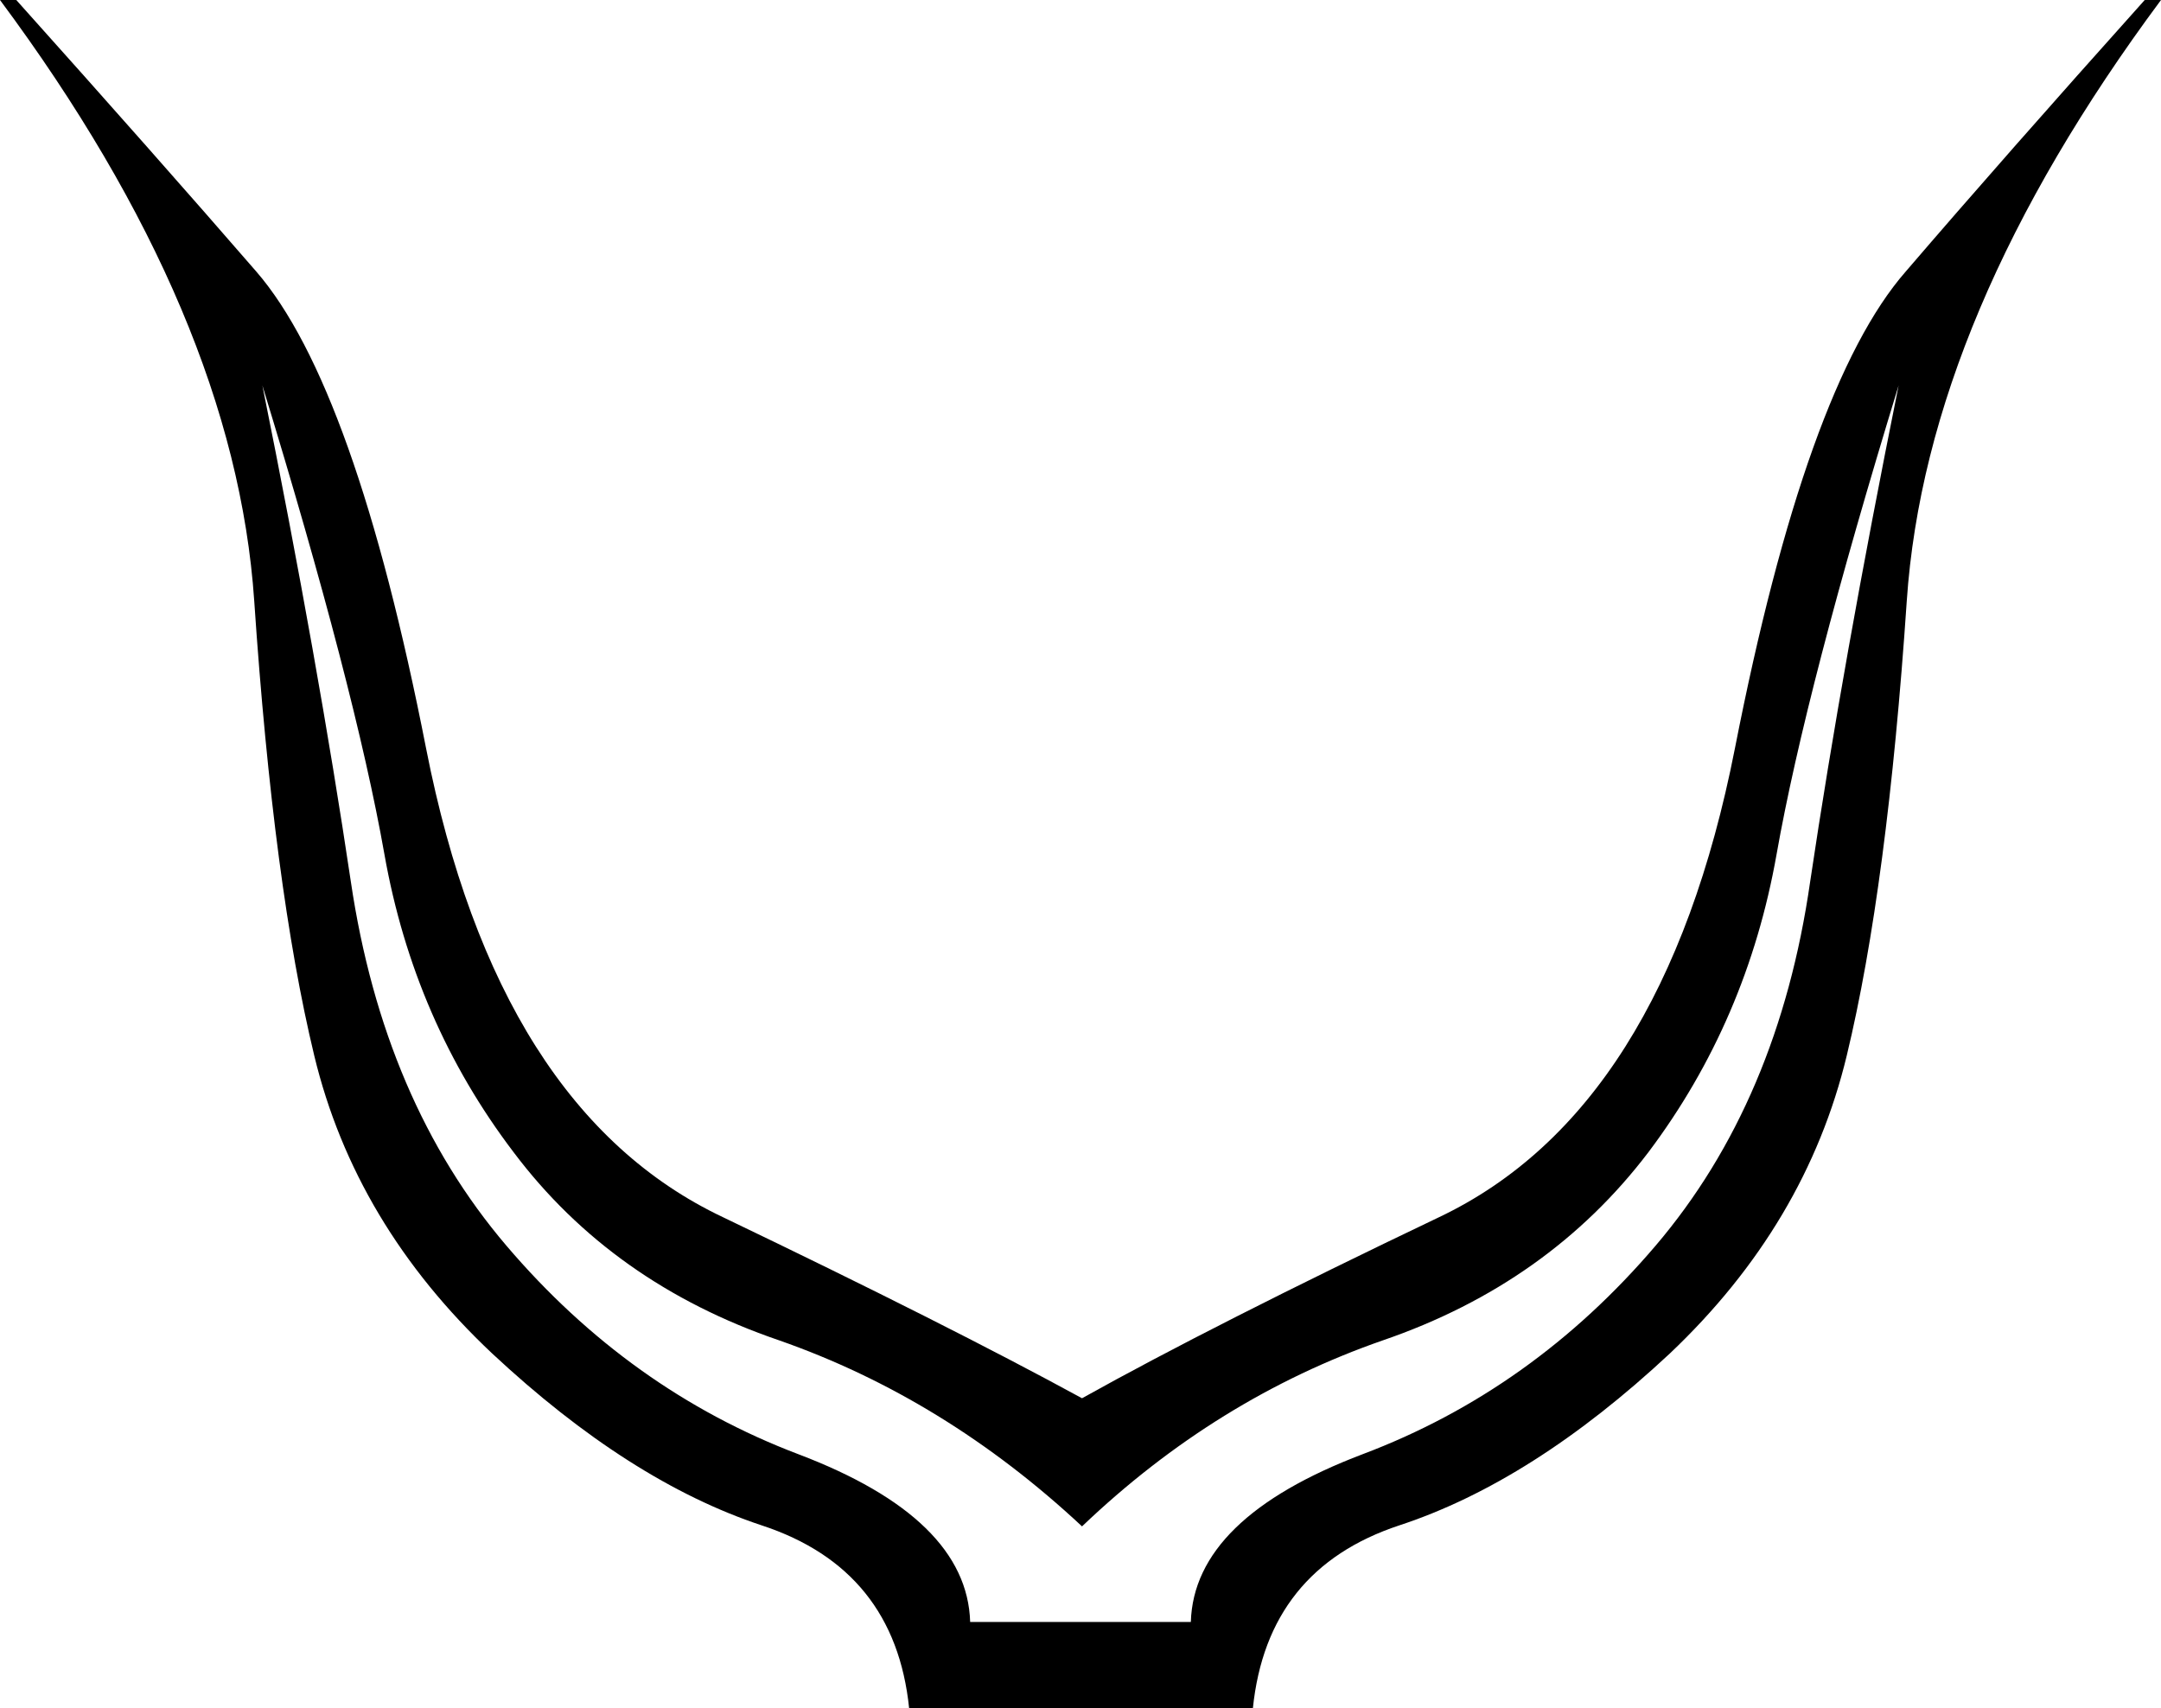 <?xml version='1.0' encoding ='UTF-8' standalone='no'?>
<svg width='21.25' height='16.8' xmlns='http://www.w3.org/2000/svg' xmlns:xlink='http://www.w3.org/1999/xlink'  version='1.1' >
<path style='fill:black; stroke:none' d=' M 2.58 3.79  Q 3.49 6.76 3.78 8.4  Q 4.07 10.04 5.05 11.33  Q 6.02 12.62 7.66 13.18  Q 9.29 13.75 10.64 15.01  Q 11.96 13.75 13.6 13.18  Q 15.23 12.62 16.21 11.33  Q 17.18 10.04 17.47 8.4  Q 17.76 6.76 18.67 3.79  L 18.67 3.79  Q 18.12 6.52 17.8 8.67  Q 17.49 10.83 16.28 12.25  Q 15.07 13.67 13.4 14.3  Q 11.74 14.93 11.71 15.95  L 9.54 15.95  Q 9.51 14.93 7.85 14.3  Q 6.19 13.67 4.98 12.25  Q 3.77 10.83 3.45 8.67  Q 3.13 6.52 2.58 3.79  Z  M 0 0  Q 2.31 3.11 2.5 5.91  Q 2.69 8.72 3.09 10.38  Q 3.49 12.04 4.84 13.31  Q 6.19 14.57 7.49 15  Q 8.8 15.43 8.94 16.8  L 12.32 16.8  Q 12.46 15.43 13.76 15  Q 15.07 14.57 16.42 13.31  Q 17.76 12.04 18.16 10.38  Q 18.56 8.72 18.75 5.91  Q 18.94 3.11 21.25 0  L 21.09 0  Q 19.71 1.54 18.74 2.67  Q 17.76 3.79 17.06 7.36  Q 16.36 10.92 14.15 11.97  Q 11.93 13.03 10.64 13.75  Q 9.32 13.03 7.11 11.97  Q 4.89 10.92 4.19 7.36  Q 3.49 3.79 2.52 2.67  Q 1.54 1.54 0.16 0  Z '/></svg>
